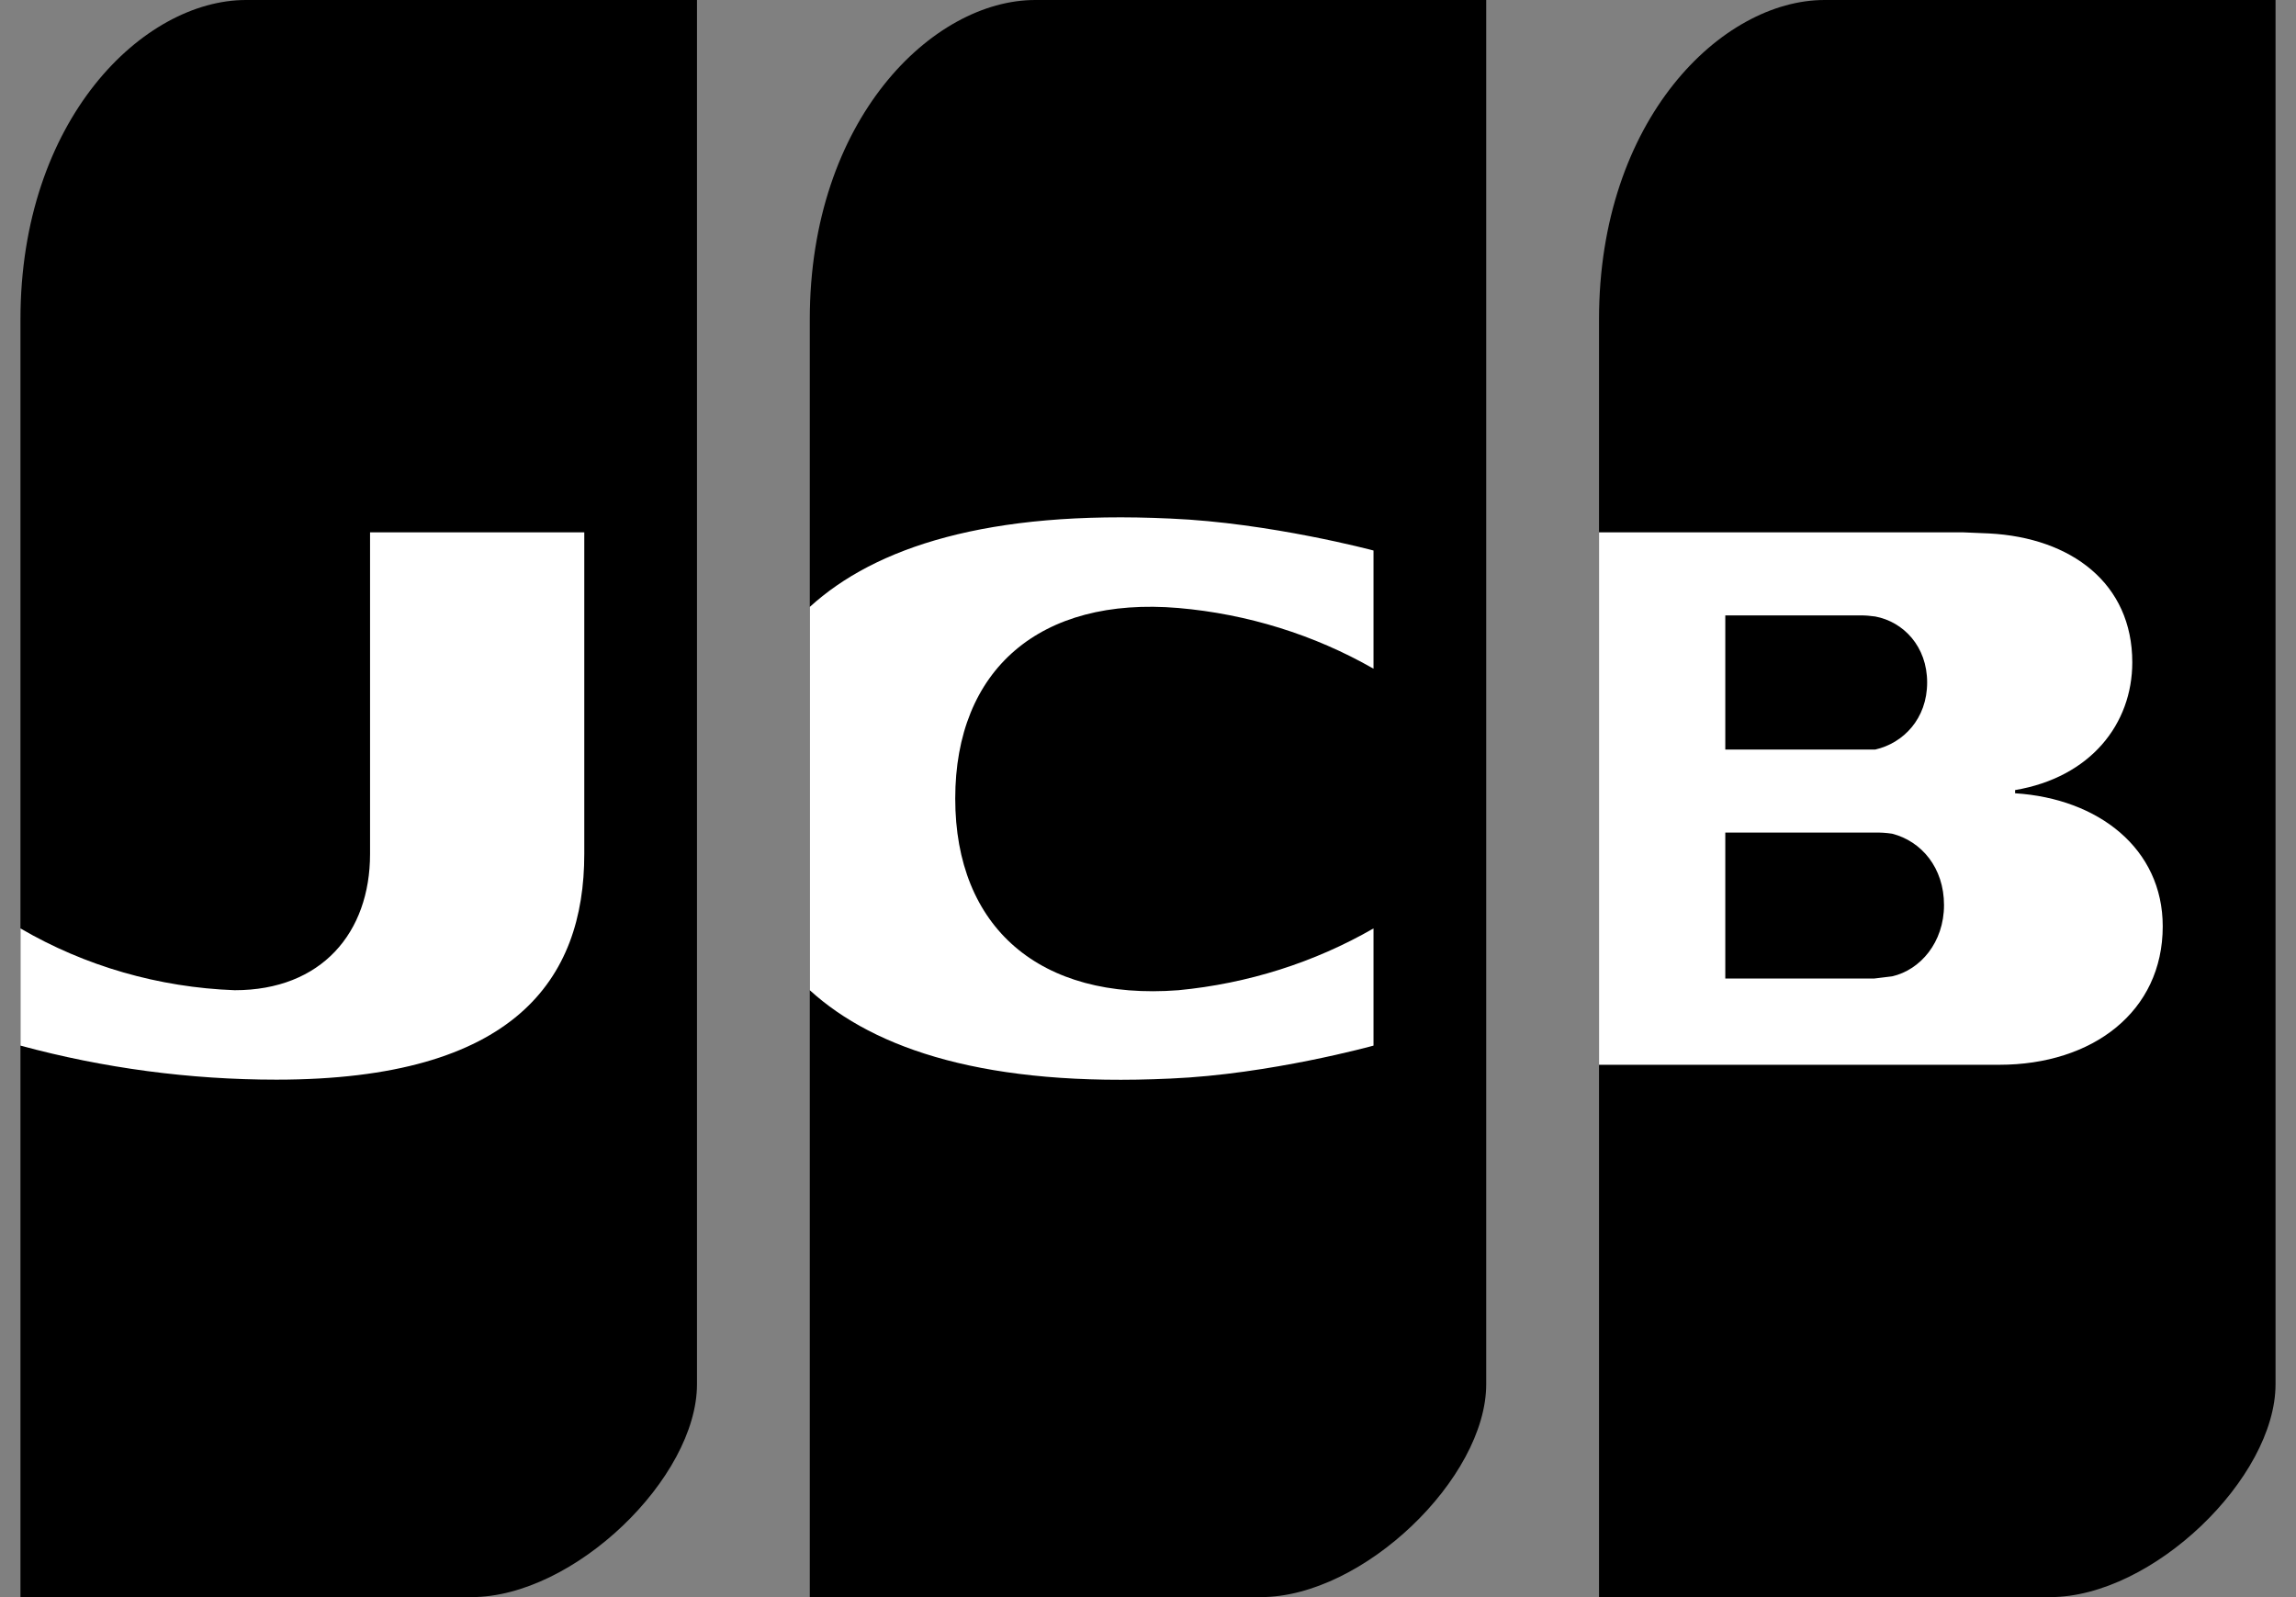 <svg width="23" height="16" viewBox="0 0 23 16" fill="none" xmlns="http://www.w3.org/2000/svg">
<rect x="0" y="0" width="23" height="16" fill="#808080" stroke="none"/>
<g clip-path="url(#clip0_617_16077)">
<path d="M0.205 16H4.723C5.751 16 6.982 14.805 6.982 13.867V0H2.464C1.436 0 0.205 1.195 0.205 3.2V16Z" fill="#047AB1" style="fill:#047AB1;fill:color(display-p3 0.016 0.478 0.694);fill-opacity:1;"/>
<path d="M2.769 10.816C1.902 10.816 1.039 10.701 0.205 10.475V9.301C0.852 9.679 1.591 9.892 2.351 9.92C3.221 9.92 3.707 9.344 3.707 8.555V5.333H5.853V8.555C5.853 9.813 5.152 10.816 2.769 10.816Z" fill="white" style="fill:white;fill-opacity:1;"/>
<path d="M8.112 16H12.629C13.657 16 14.888 14.805 14.888 13.867V0H10.37C9.343 0 8.112 1.195 8.112 3.2V16Z" fill="#D42D06" style="fill:#D42D06;fill:color(display-p3 0.831 0.176 0.024);fill-opacity:1;"/>
<path d="M8.112 6.08C8.767 5.483 9.896 5.109 11.726 5.195C12.72 5.237 13.759 5.515 13.759 5.515V6.699C13.165 6.359 12.496 6.151 11.805 6.091C10.416 5.973 9.569 6.709 9.569 8C9.569 9.291 10.416 10.027 11.805 9.92C12.497 9.854 13.165 9.643 13.759 9.301V10.475C13.759 10.475 12.72 10.763 11.726 10.805C9.896 10.891 8.767 10.517 8.112 9.92V6.08Z" fill="white" style="fill:white;fill-opacity:1;"/>
<path d="M16.018 16H20.536C21.564 16 22.795 14.805 22.795 13.867V0H18.277C17.249 0 16.018 1.195 16.018 3.2V16Z" fill="#67B637" style="fill:#67B637;fill:color(display-p3 0.404 0.714 0.216);fill-opacity:1;"/>
<path d="M21.665 9.28C21.665 10.133 20.965 10.667 20.027 10.667H16.018V5.333H19.666L19.926 5.344C20.75 5.387 21.36 5.845 21.36 6.635C21.36 7.253 20.942 7.787 20.186 7.915V7.947C21.021 8 21.665 8.501 21.665 9.28ZM18.785 6.176C18.736 6.169 18.687 6.165 18.638 6.165H17.283V7.509H18.785C19.067 7.445 19.305 7.2 19.305 6.837C19.305 6.475 19.067 6.229 18.785 6.176ZM18.954 8.352C18.895 8.343 18.834 8.339 18.774 8.341H17.283V9.803H18.774L18.954 9.781C19.237 9.717 19.474 9.44 19.474 9.067C19.474 8.693 19.248 8.427 18.954 8.352Z" fill="white" style="fill:white;fill-opacity:1;"/>
</g>
<defs>
<clipPath id="clip0_617_16077">
<rect width="23" height="16" fill="white" style="fill:white;fill-opacity:1;"/>
</clipPath>
</defs>
</svg>
